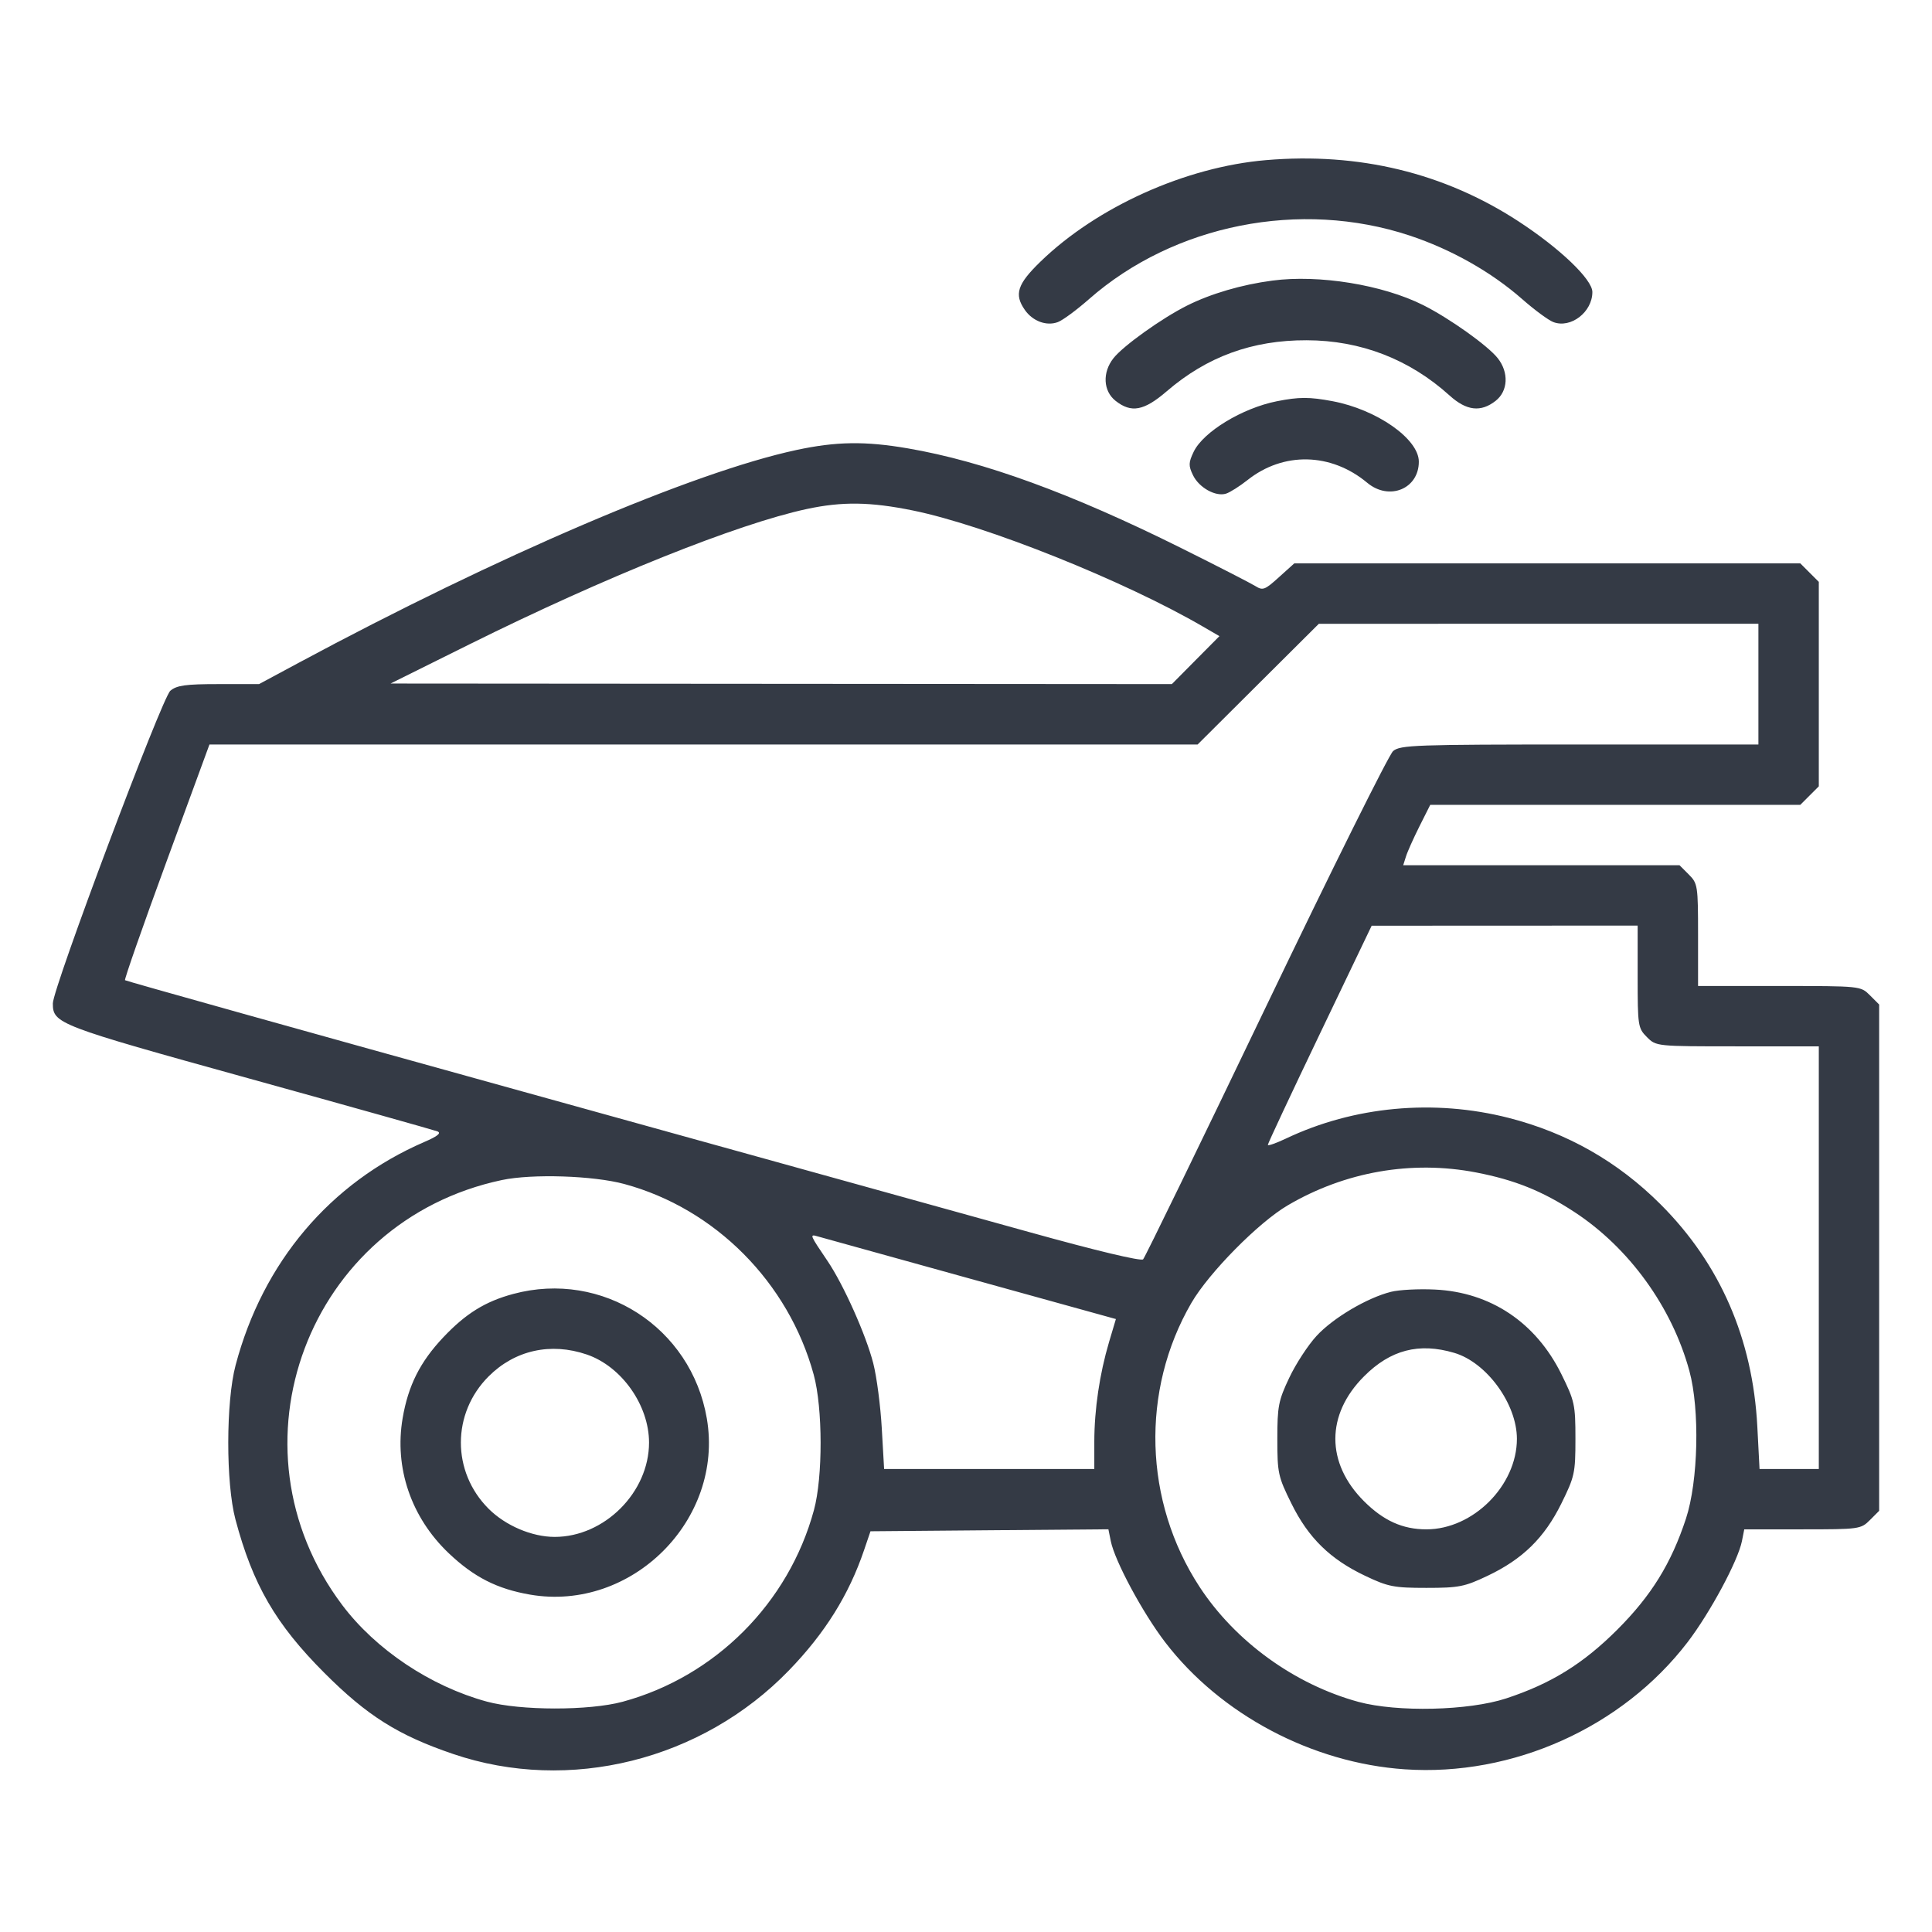 <svg width="34" height="34" viewBox="0 0 34 34" fill="none" xmlns="http://www.w3.org/2000/svg">
<path fill-rule="evenodd" clip-rule="evenodd" d="M22.279 2.818C20.865 2.938 19.306 3.64 18.311 4.604C17.902 5.001 17.844 5.18 18.036 5.455C18.175 5.654 18.419 5.743 18.617 5.668C18.703 5.636 18.949 5.454 19.165 5.264C20.662 3.949 22.884 3.508 24.807 4.145C25.54 4.388 26.244 4.786 26.788 5.264C27.004 5.454 27.251 5.636 27.336 5.668C27.643 5.785 28.023 5.492 28.023 5.139C28.023 4.917 27.451 4.37 26.721 3.894C25.414 3.042 23.915 2.679 22.279 2.818ZM22.392 4.938C21.85 5.009 21.307 5.169 20.888 5.379C20.442 5.603 19.766 6.087 19.595 6.304C19.397 6.555 19.414 6.882 19.632 7.054C19.909 7.272 20.131 7.231 20.531 6.887C21.241 6.276 22.038 5.985 22.995 5.988C23.947 5.99 24.803 6.322 25.51 6.96C25.808 7.23 26.06 7.259 26.321 7.054C26.54 6.882 26.556 6.555 26.358 6.304C26.184 6.083 25.509 5.602 25.045 5.369C24.334 5.012 23.21 4.829 22.392 4.938ZM22.472 7.061C21.861 7.182 21.174 7.6 21.006 7.952C20.916 8.14 20.914 8.196 20.994 8.361C21.099 8.581 21.394 8.746 21.577 8.687C21.646 8.665 21.815 8.558 21.952 8.45C22.585 7.946 23.424 7.965 24.061 8.496C24.446 8.818 24.969 8.604 24.969 8.125C24.969 7.724 24.23 7.207 23.449 7.06C23.044 6.984 22.861 6.984 22.472 7.061ZM14.012 7.92C12.195 8.311 8.764 9.779 5.251 11.667L4.559 12.039H3.847C3.267 12.039 3.11 12.061 2.998 12.156C2.85 12.279 0.93 17.39 0.93 17.658C0.93 18.014 1.01 18.045 4.377 18.978C6.145 19.468 7.639 19.888 7.697 19.91C7.771 19.939 7.704 19.995 7.469 20.096C5.81 20.813 4.625 22.214 4.146 24.026C3.975 24.67 3.974 26.1 4.143 26.738C4.449 27.888 4.85 28.581 5.709 29.441C6.462 30.195 7.007 30.538 7.974 30.867C10.016 31.562 12.353 30.98 13.886 29.394C14.518 28.741 14.939 28.067 15.206 27.28L15.319 26.948L17.413 26.93L19.506 26.913L19.548 27.121C19.618 27.469 20.107 28.38 20.503 28.898C21.477 30.171 23.089 31.026 24.723 31.137C26.623 31.267 28.552 30.398 29.7 28.898C30.095 28.381 30.585 27.469 30.655 27.122L30.696 26.914H31.72C32.719 26.914 32.748 26.91 32.907 26.751L33.07 26.588V22.133V17.678L32.907 17.515C32.744 17.352 32.744 17.352 31.314 17.352H29.883V16.452C29.883 15.586 29.877 15.547 29.72 15.39L29.557 15.227H27.125H24.694L24.741 15.078C24.766 14.995 24.873 14.756 24.978 14.546L25.17 14.164H28.426H31.682L31.845 14.001L32.008 13.838V12.039V10.24L31.845 10.077L31.682 9.914H27.23H22.778L22.506 10.159C22.259 10.383 22.223 10.396 22.091 10.313C22.012 10.264 21.424 9.962 20.785 9.644C18.856 8.684 17.308 8.119 15.979 7.891C15.224 7.761 14.716 7.769 14.012 7.92ZM16.067 8.984C17.351 9.246 19.784 10.22 21.172 11.028L21.46 11.195L21.041 11.617L20.623 12.039L13.748 12.034L6.873 12.029L8.268 11.336C10.651 10.153 12.975 9.221 14.197 8.958C14.822 8.824 15.316 8.831 16.067 8.984ZM30.945 12.039V13.102H27.798C24.897 13.102 24.641 13.111 24.516 13.218C24.442 13.282 23.435 15.307 22.279 17.717C21.123 20.128 20.15 22.128 20.117 22.162C20.081 22.199 19.3 22.013 18.114 21.683C17.045 21.387 13.032 20.273 9.198 19.209C5.363 18.146 2.214 17.264 2.2 17.25C2.186 17.235 2.514 16.297 2.93 15.163L3.686 13.102L12.381 13.102L21.076 13.102L22.142 12.04L23.209 10.978L27.077 10.977L30.945 10.977V12.039ZM28.82 17.189C28.82 18.055 28.826 18.094 28.983 18.251C29.146 18.414 29.146 18.414 30.577 18.414H32.008V22.133V25.852H31.486H30.965L30.926 25.105C30.845 23.561 30.271 22.242 29.226 21.197C28.472 20.443 27.583 19.937 26.55 19.673C25.234 19.337 23.826 19.468 22.628 20.038C22.454 20.12 22.312 20.17 22.312 20.148C22.311 20.126 22.722 19.249 23.225 18.199L24.139 16.291L26.48 16.29L28.82 16.289V17.189ZM25.976 20.633C26.654 20.764 27.141 20.959 27.705 21.328C28.669 21.958 29.424 23.002 29.73 24.125C29.916 24.807 29.887 26.066 29.67 26.726C29.41 27.516 29.06 28.081 28.461 28.68C27.861 29.279 27.297 29.629 26.507 29.889C25.847 30.106 24.588 30.135 23.906 29.95C22.783 29.643 21.739 28.888 21.109 27.924C20.128 26.423 20.072 24.47 20.966 22.93C21.275 22.398 22.148 21.513 22.662 21.212C23.672 20.619 24.842 20.415 25.976 20.633ZM10.985 20.836C12.585 21.268 13.877 22.568 14.32 24.192C14.48 24.778 14.482 25.994 14.324 26.575C13.88 28.211 12.587 29.506 10.957 29.948C10.369 30.107 9.156 30.106 8.566 29.945C7.577 29.675 6.613 29.031 6.022 28.245C3.927 25.458 5.419 21.489 8.832 20.767C9.366 20.654 10.44 20.689 10.985 20.836ZM17.074 22.503L19.638 23.213L19.517 23.619C19.351 24.18 19.259 24.801 19.258 25.37L19.258 25.852H17.408H15.559L15.518 25.138C15.496 24.745 15.429 24.23 15.368 23.992C15.241 23.494 14.844 22.605 14.561 22.188C14.251 21.731 14.245 21.716 14.385 21.757C14.454 21.777 15.664 22.113 17.074 22.503ZM9.033 22.771C8.538 22.904 8.195 23.117 7.798 23.538C7.392 23.969 7.184 24.383 7.086 24.956C6.936 25.83 7.235 26.705 7.897 27.334C8.341 27.756 8.75 27.963 9.33 28.063C11.117 28.369 12.744 26.746 12.439 24.963C12.164 23.357 10.6 22.35 9.033 22.771ZM24.479 22.734C24.058 22.84 23.46 23.194 23.17 23.509C23.021 23.67 22.804 24.002 22.689 24.246C22.498 24.648 22.479 24.75 22.479 25.324C22.479 25.923 22.492 25.986 22.727 26.46C23.025 27.065 23.41 27.441 24.027 27.733C24.428 27.924 24.531 27.944 25.102 27.944C25.672 27.944 25.775 27.924 26.176 27.733C26.793 27.441 27.178 27.065 27.477 26.46C27.711 25.986 27.725 25.923 27.725 25.321C27.725 24.718 27.711 24.655 27.477 24.181C27.028 23.273 26.231 22.74 25.251 22.694C24.968 22.68 24.62 22.698 24.479 22.734ZM10.326 23.837C10.939 24.046 11.422 24.729 11.422 25.387C11.422 26.262 10.637 27.047 9.762 27.047C9.361 27.047 8.896 26.849 8.598 26.551C7.948 25.901 7.948 24.873 8.599 24.222C9.06 23.761 9.691 23.62 10.326 23.837ZM25.592 23.808C26.163 23.976 26.695 24.707 26.695 25.321C26.695 26.143 25.924 26.914 25.102 26.914C24.684 26.914 24.348 26.762 24.004 26.419C23.332 25.747 23.332 24.895 24.004 24.222C24.469 23.755 24.971 23.624 25.592 23.808Z" fill="#343A45"/>
</svg>
